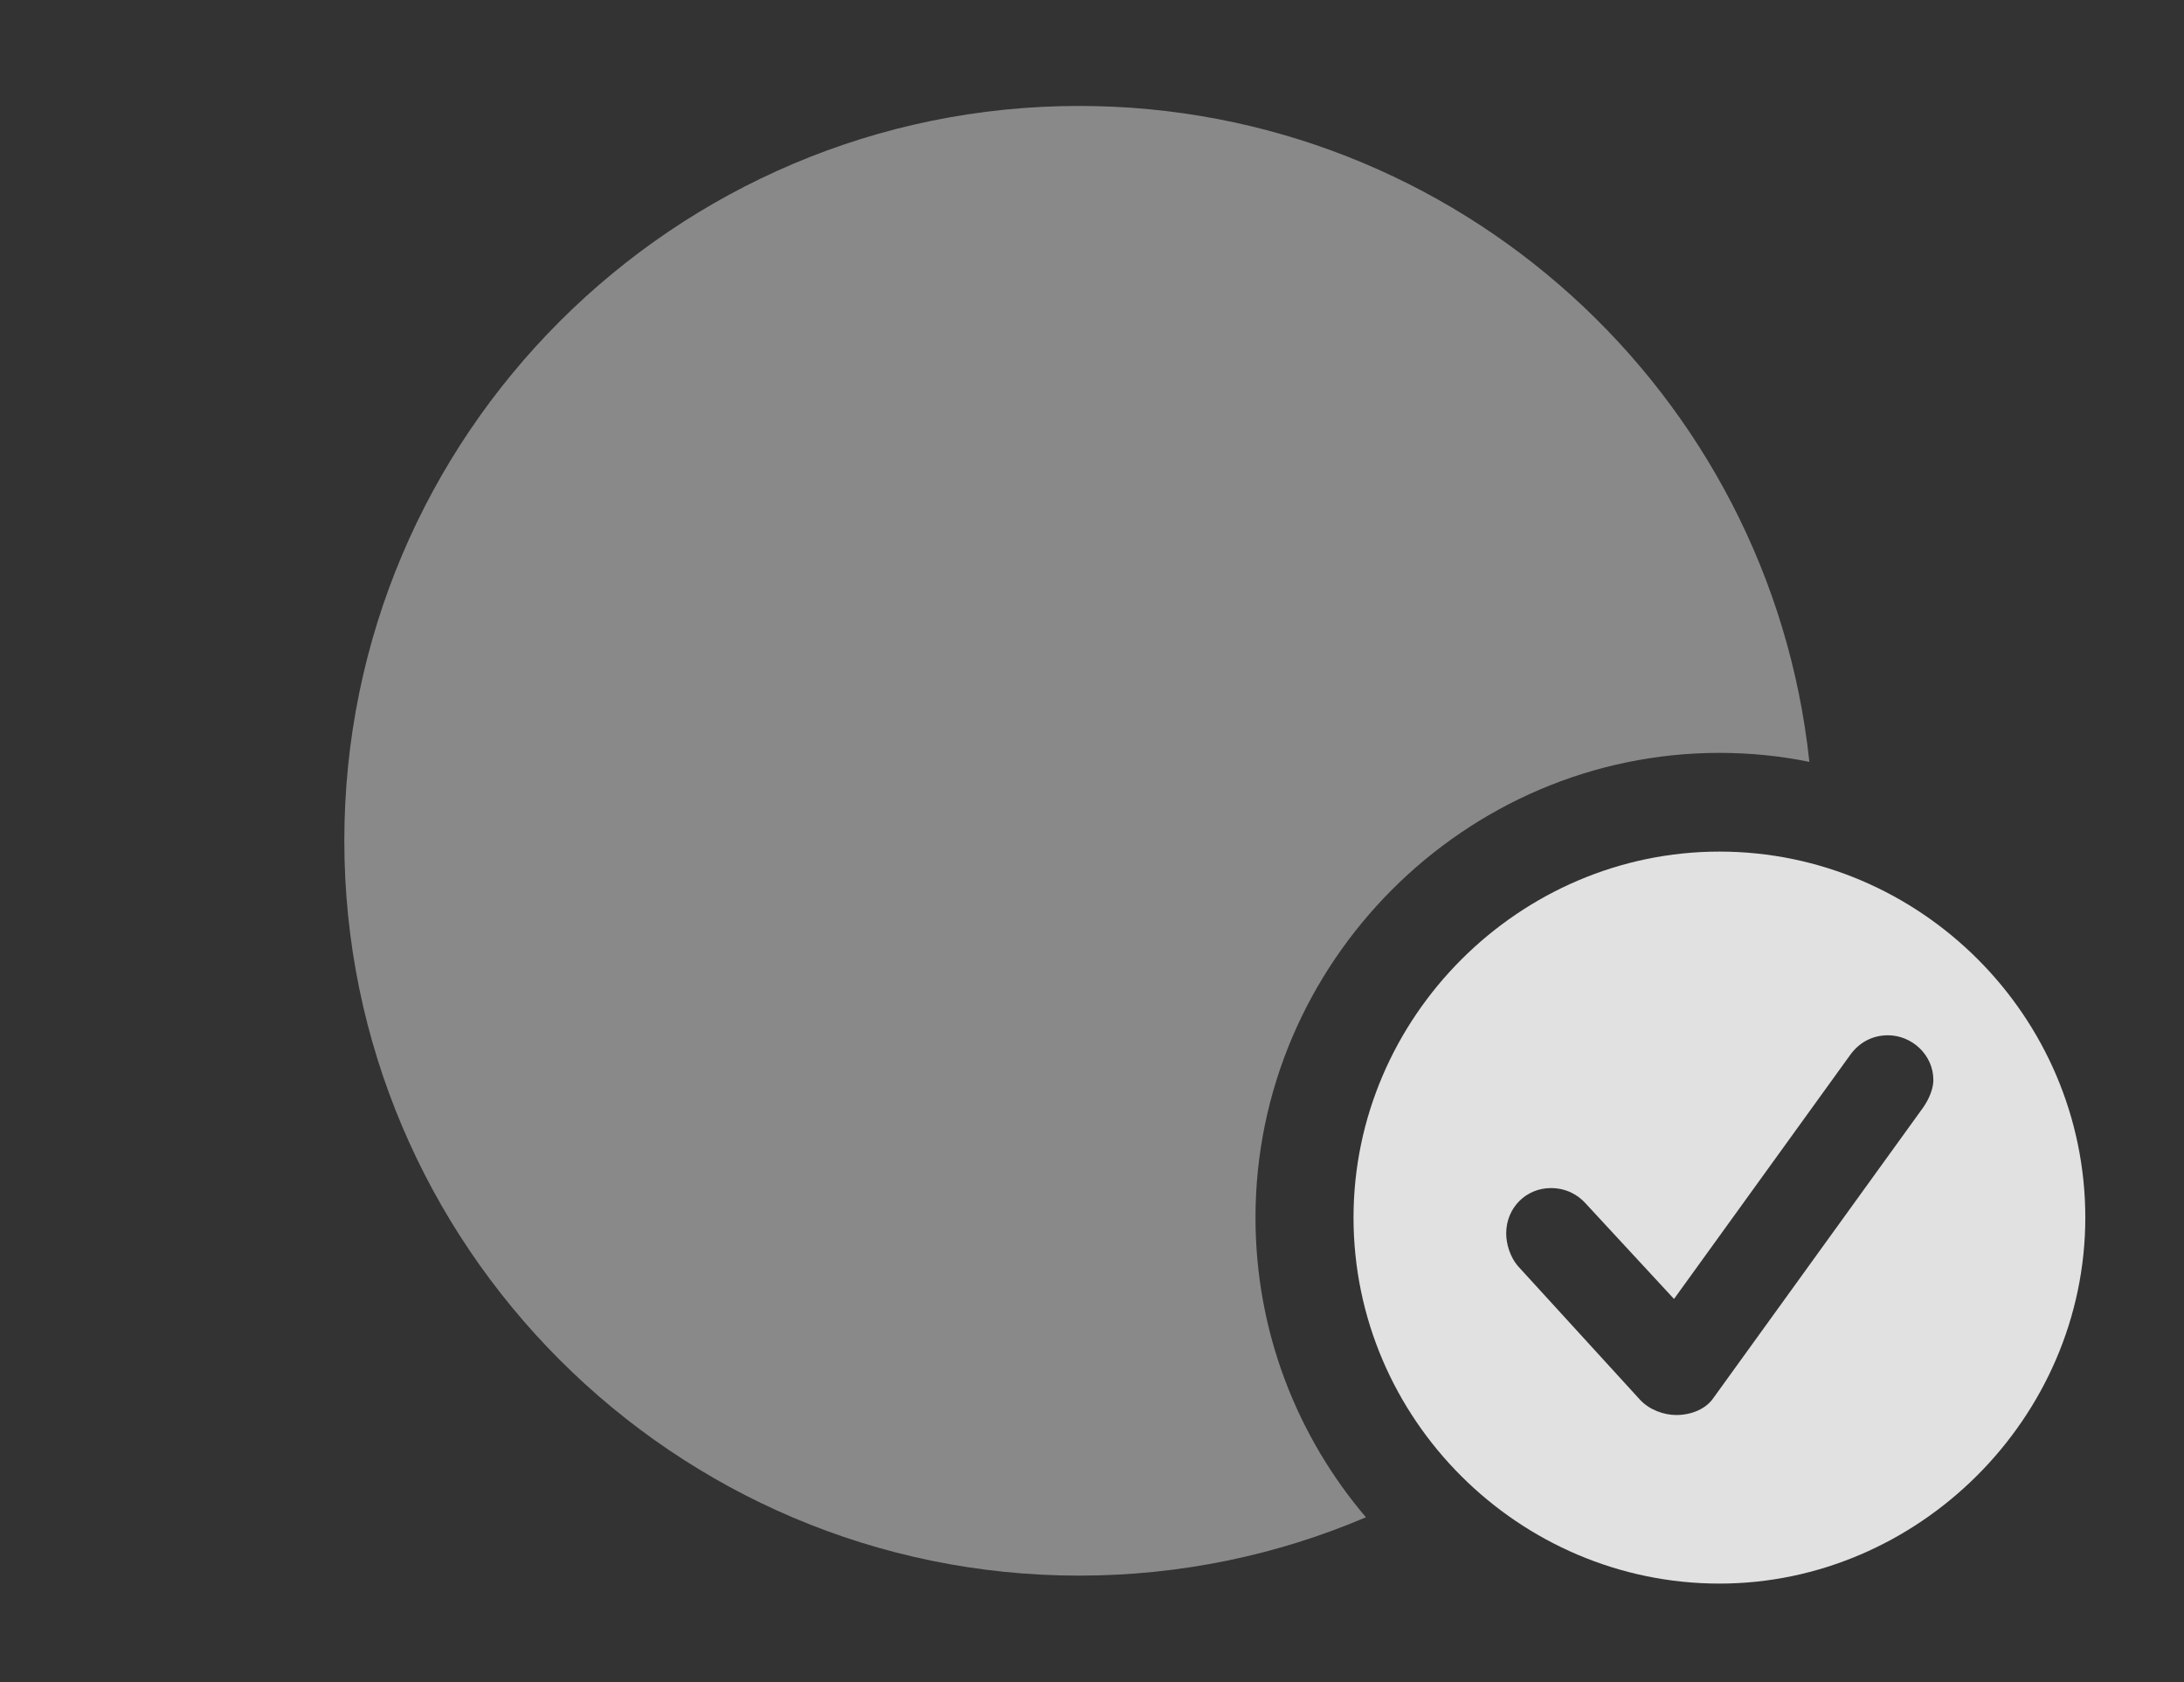 <?xml version="1.0" encoding="UTF-8"?>
<!--Generator: Apple Native CoreSVG 341-->
<!DOCTYPE svg
PUBLIC "-//W3C//DTD SVG 1.1//EN"
       "http://www.w3.org/Graphics/SVG/1.1/DTD/svg11.dtd">
<svg version="1.1" xmlns="http://www.w3.org/2000/svg" xmlns:xlink="http://www.w3.org/1999/xlink" viewBox="0 0 29.609 22.803">
 <rect x="0" y="0" width="29.609" height="22.803" fill="#333333" stroke="none"/>
 <g>
  <rect height="22.803" opacity="0" width="29.609" x="0" y="0"/>
  <path d="M24.53 10.327C24.136 10.246 23.728 10.205 23.311 10.205C19.863 10.205 17.021 13.047 17.021 16.504C17.021 18.05 17.585 19.47 18.518 20.566C17.323 21.076 16.009 21.357 14.629 21.357C9.141 21.357 4.668 16.885 4.668 11.396C4.668 5.898 9.141 1.436 14.629 1.436C19.765 1.436 23.999 5.331 24.53 10.327Z" fill="white" fill-opacity="0.425"/>
  <path d="M28.271 16.504C28.271 19.219 26.006 21.465 23.311 21.465C20.596 21.465 18.35 19.238 18.35 16.504C18.35 13.789 20.596 11.543 23.311 11.543C26.035 11.543 28.271 13.779 28.271 16.504ZM25.078 14.307L22.695 17.607L21.494 16.309C21.396 16.201 21.24 16.104 21.025 16.104C20.693 16.104 20.42 16.367 20.42 16.719C20.42 16.855 20.469 17.031 20.576 17.158L22.236 18.975C22.363 19.111 22.559 19.18 22.725 19.18C22.939 19.18 23.135 19.092 23.232 18.945L26.074 15.01C26.162 14.883 26.211 14.746 26.211 14.639C26.211 14.297 25.918 14.033 25.596 14.033C25.371 14.033 25.195 14.141 25.078 14.307Z" fill="white" fill-opacity="0.85"/>
 </g>
</svg>
